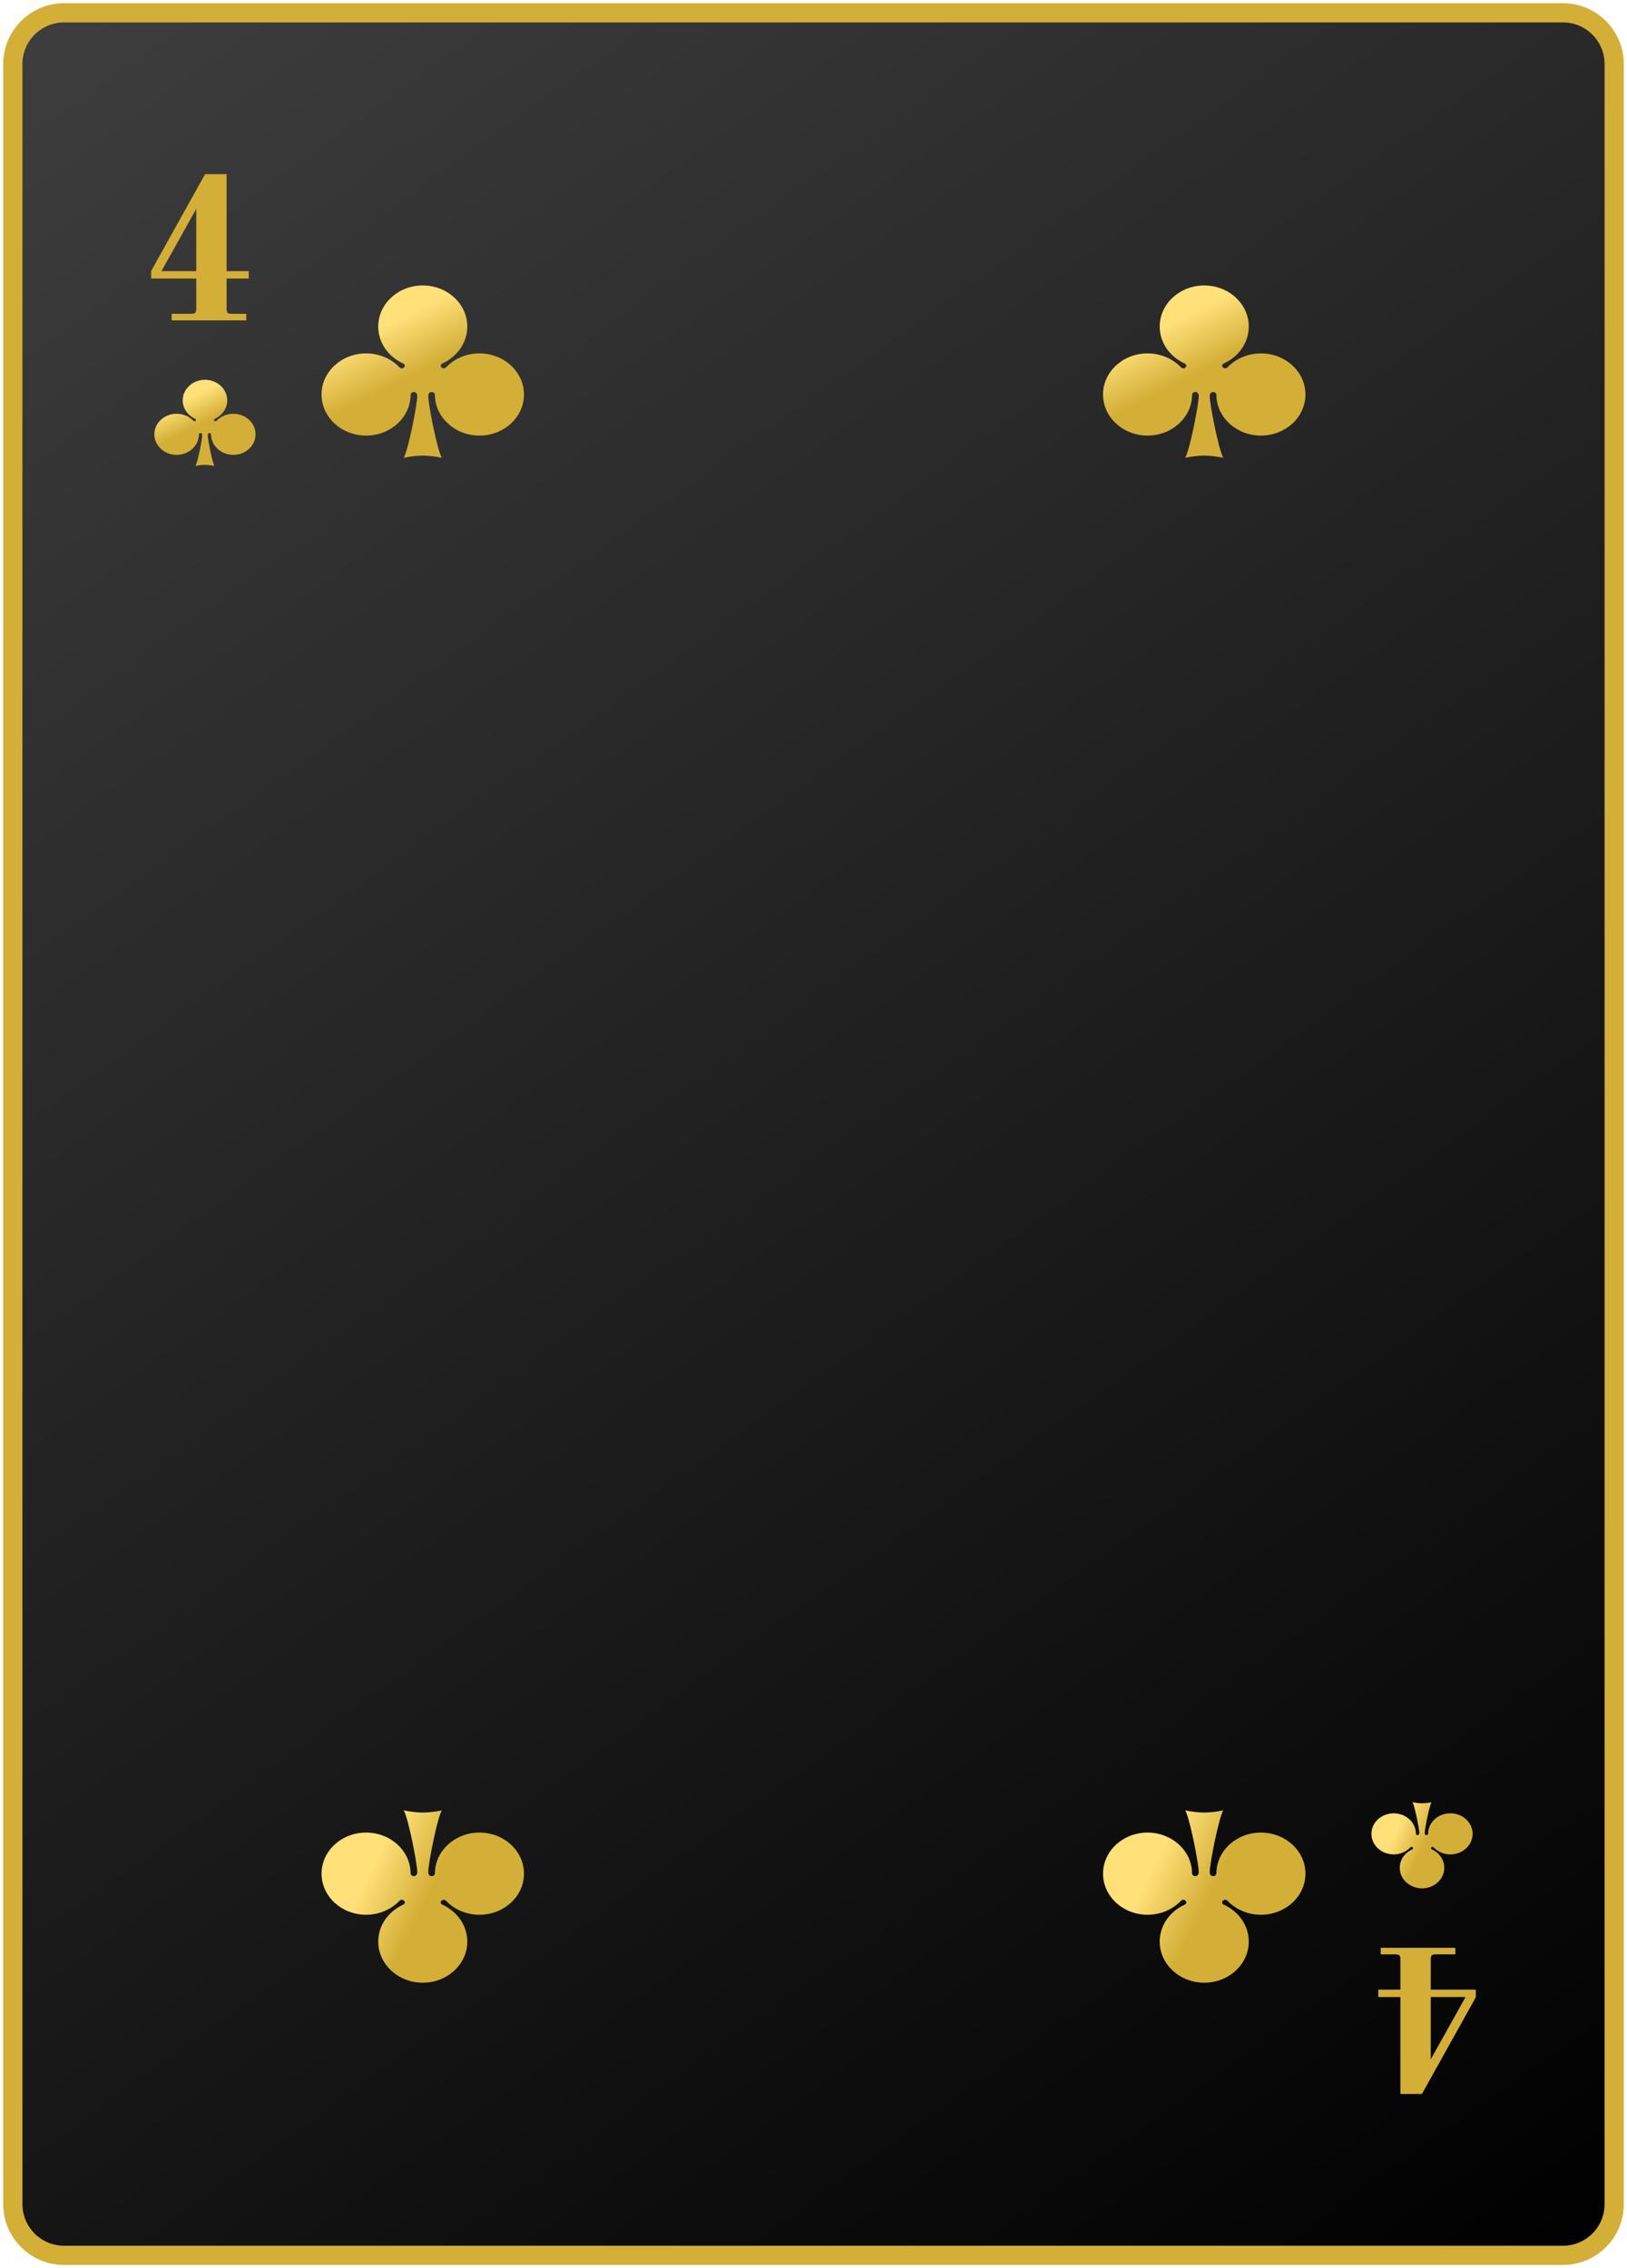 <svg width="254" height="354" viewBox="0 0 254 354" fill="none" xmlns="http://www.w3.org/2000/svg">
<path d="M2 10C2 5.582 5.582 2 10 2H244C248.418 2 252 5.582 252 10V344C252 348.418 248.418 352 244 352H10C5.582 352 2 348.418 2 344V10Z" fill="url(#paint0_linear_10_1792)"/>
<path d="M2 10C2 5.582 5.582 2 10 2H244C248.418 2 252 5.582 252 10V344C252 348.418 248.418 352 244 352H10C5.582 352 2 348.418 2 344V10Z" stroke="#D3AF37" stroke-width="3"/>
<path d="M26.8 48.976H29.872C30.171 48.976 30.373 48.923 30.48 48.816C30.587 48.688 30.64 48.485 30.64 48.208V43.472H23.6V42.288L32.016 27.184H35.376V42.32H38.832V43.472H35.376V48.208C35.376 48.485 35.429 48.688 35.536 48.816C35.664 48.923 35.867 48.976 36.144 48.976H38.448V50H26.8V48.976ZM25.2 42.32H30.64V32.592L25.2 42.32Z" fill="#D3AF37"/>
<path d="M32 59.276C30.082 59.276 28.525 60.714 28.525 62.484C28.525 63.745 29.314 64.836 30.461 65.359C30.807 65.517 30.43 65.924 30.176 65.66C29.539 64.997 28.61 64.578 27.575 64.578C25.657 64.578 24.1 66.016 24.1 67.786C24.1 69.556 25.657 70.991 27.575 70.991C29.478 70.991 31.03 69.578 31.05 67.827C31.054 67.516 31.571 67.484 31.571 67.902C31.571 68.56 30.885 72.057 30.518 72.724C30.919 72.631 31.587 72.553 32 72.553C32.413 72.553 33.081 72.631 33.482 72.724C33.115 72.057 32.429 68.56 32.429 67.902C32.429 67.484 32.946 67.516 32.95 67.827C32.97 69.578 34.522 70.991 36.425 70.991C38.343 70.991 39.9 69.556 39.9 67.786C39.9 66.016 38.343 64.578 36.425 64.578C35.39 64.578 34.461 64.997 33.824 65.66C33.57 65.924 33.193 65.517 33.539 65.359C34.687 64.836 35.475 63.745 35.475 62.484C35.475 60.714 33.918 59.276 32 59.276Z" fill="url(#paint1_linear_10_1792)"/>
<path d="M66 44.552C62.164 44.552 59.05 47.428 59.05 50.968C59.05 53.49 60.627 55.672 62.923 56.719C63.614 57.033 62.86 57.849 62.352 57.32C61.078 55.994 59.221 55.157 57.151 55.157C53.315 55.157 50.2 58.032 50.2 61.572C50.2 65.113 53.315 67.983 57.151 67.983C60.957 67.983 64.061 65.156 64.101 61.653C64.108 61.032 65.141 60.968 65.141 61.804C65.141 63.121 63.77 70.114 63.035 71.448C63.837 71.261 65.173 71.106 66 71.106C66.827 71.106 68.163 71.261 68.964 71.448C68.23 70.114 66.859 63.121 66.859 61.804C66.859 60.968 67.892 61.032 67.899 61.653C67.939 65.156 71.043 67.983 74.85 67.983C78.685 67.983 81.8 65.113 81.8 61.572C81.8 58.032 78.685 55.157 74.85 55.157C72.779 55.157 70.921 55.994 69.648 57.32C69.14 57.849 68.386 57.033 69.077 56.719C71.373 55.672 72.951 53.49 72.951 50.968C72.951 47.428 69.835 44.552 66 44.552Z" fill="url(#paint2_linear_10_1792)"/>
<path d="M188 44.552C184.164 44.552 181.049 47.428 181.049 50.968C181.049 53.49 182.627 55.672 184.923 56.719C185.614 57.033 184.86 57.849 184.352 57.32C183.078 55.994 181.221 55.157 179.15 55.157C175.315 55.157 172.2 58.032 172.2 61.572C172.2 65.113 175.315 67.983 179.15 67.983C182.957 67.983 186.061 65.156 186.101 61.653C186.108 61.032 187.141 60.968 187.141 61.804C187.141 63.121 185.77 70.114 185.036 71.448C185.837 71.261 187.173 71.106 188 71.106C188.827 71.106 190.163 71.261 190.964 71.448C190.23 70.114 188.859 63.121 188.859 61.804C188.859 60.968 189.892 61.032 189.899 61.653C189.939 65.156 193.043 67.983 196.849 67.983C200.685 67.983 203.8 65.113 203.8 61.572C203.8 58.032 200.685 55.157 196.849 55.157C194.779 55.157 192.922 55.994 191.648 57.32C191.14 57.849 190.386 57.033 191.077 56.719C193.373 55.672 194.95 53.49 194.95 50.968C194.95 47.428 191.835 44.552 188 44.552Z" fill="url(#paint3_linear_10_1792)"/>
<path d="M188 309.448C184.165 309.448 181.05 306.572 181.05 303.032C181.05 300.51 182.627 298.328 184.923 297.281C185.614 296.967 184.86 296.151 184.352 296.68C183.078 298.006 181.221 298.843 179.151 298.843C175.315 298.843 172.2 295.968 172.2 292.428C172.2 288.887 175.315 286.017 179.151 286.017C182.957 286.017 186.061 288.843 186.101 292.347C186.108 292.968 187.141 293.032 187.141 292.196C187.141 290.879 185.77 283.886 185.036 282.552C185.837 282.739 187.173 282.893 188 282.893C188.827 282.893 190.163 282.739 190.964 282.552C190.23 283.886 188.859 290.879 188.859 292.196C188.859 293.032 189.892 292.968 189.899 292.347C189.939 288.843 193.043 286.017 196.85 286.017C200.685 286.017 203.8 288.887 203.8 292.428C203.8 295.968 200.685 298.843 196.85 298.843C194.779 298.843 192.922 298.006 191.648 296.68C191.14 296.151 190.386 296.967 191.077 297.281C193.373 298.328 194.951 300.51 194.951 303.032C194.951 306.572 191.836 309.448 188 309.448Z" fill="url(#paint4_linear_10_1792)"/>
<path d="M66 309.448C62.164 309.448 59.05 306.572 59.05 303.032C59.05 300.51 60.627 298.328 62.923 297.281C63.614 296.967 62.86 296.151 62.352 296.68C61.078 298.006 59.221 298.843 57.151 298.843C53.315 298.843 50.2 295.968 50.2 292.428C50.2 288.887 53.315 286.017 57.151 286.017C60.957 286.017 64.061 288.843 64.101 292.347C64.108 292.968 65.141 293.032 65.141 292.196C65.141 290.879 63.77 283.886 63.036 282.552C63.837 282.739 65.173 282.893 66 282.893C66.827 282.893 68.163 282.739 68.965 282.552C68.23 283.886 66.859 290.879 66.859 292.196C66.859 293.032 67.892 292.968 67.899 292.347C67.939 288.843 71.043 286.017 74.85 286.017C78.685 286.017 81.8 288.887 81.8 292.428C81.8 295.968 78.685 298.843 74.85 298.843C72.779 298.843 70.922 298.006 69.648 296.68C69.14 296.151 68.386 296.967 69.077 297.281C71.373 298.328 72.951 300.51 72.951 303.032C72.951 306.572 69.835 309.448 66 309.448Z" fill="url(#paint5_linear_10_1792)"/>
<path d="M227.2 305.024H224.128C223.829 305.024 223.627 305.077 223.52 305.184C223.413 305.312 223.36 305.515 223.36 305.792V310.528H230.4V311.712L221.984 326.816H218.624V311.68H215.168V310.528H218.624V305.792C218.624 305.515 218.571 305.312 218.464 305.184C218.336 305.077 218.133 305.024 217.856 305.024H215.552V304H227.2V305.024ZM228.8 311.68H223.36V321.408L228.8 311.68Z" fill="#D3AF37"/>
<path d="M222 294.724C220.082 294.724 218.525 293.286 218.525 291.516C218.525 290.255 219.314 289.164 220.461 288.641C220.807 288.483 220.43 288.076 220.176 288.34C219.539 289.003 218.61 289.422 217.575 289.422C215.657 289.422 214.1 287.984 214.1 286.214C214.1 284.444 215.657 283.009 217.575 283.009C219.478 283.009 221.03 284.422 221.05 286.173C221.054 286.484 221.571 286.516 221.571 286.098C221.571 285.44 220.885 281.943 220.518 281.276C220.919 281.369 221.586 281.447 222 281.447C222.414 281.447 223.081 281.369 223.482 281.276C223.115 281.943 222.429 285.44 222.429 286.098C222.429 286.516 222.946 286.484 222.949 286.173C222.97 284.422 224.522 283.009 226.425 283.009C228.342 283.009 229.9 284.444 229.9 286.214C229.9 287.984 228.342 289.422 226.425 289.422C225.39 289.422 224.461 289.003 223.824 288.34C223.57 288.076 223.193 288.483 223.539 288.641C224.686 289.164 225.475 290.255 225.475 291.516C225.475 293.286 223.918 294.724 222 294.724Z" fill="url(#paint6_linear_10_1792)"/>
<defs>
<linearGradient id="paint0_linear_10_1792" x1="2" y1="2" x2="252" y2="352" gradientUnits="userSpaceOnUse">
<stop stop-color="#3F3E3E"/>
<stop offset="1"/>
</linearGradient>
<linearGradient id="paint1_linear_10_1792" x1="27.511" y1="63.269" x2="32.003" y2="72.072" gradientUnits="userSpaceOnUse">
<stop stop-color="#FFE079"/>
<stop offset="0.44" stop-color="#D3AF37"/>
</linearGradient>
<linearGradient id="paint2_linear_10_1792" x1="57.021" y1="52.538" x2="66.006" y2="70.144" gradientUnits="userSpaceOnUse">
<stop stop-color="#FFE079"/>
<stop offset="0.44" stop-color="#D3AF37"/>
</linearGradient>
<linearGradient id="paint3_linear_10_1792" x1="179.021" y1="52.538" x2="188.006" y2="70.144" gradientUnits="userSpaceOnUse">
<stop stop-color="#FFE079"/>
<stop offset="0.44" stop-color="#D3AF37"/>
</linearGradient>
<linearGradient id="paint4_linear_10_1792" x1="183" y1="285.5" x2="202.999" y2="295.308" gradientUnits="userSpaceOnUse">
<stop stop-color="#FFE079"/>
<stop offset="0.44" stop-color="#D3AF37"/>
</linearGradient>
<linearGradient id="paint5_linear_10_1792" x1="61" y1="285.5" x2="80.999" y2="295.308" gradientUnits="userSpaceOnUse">
<stop stop-color="#FFE079"/>
<stop offset="0.44" stop-color="#D3AF37"/>
</linearGradient>
<linearGradient id="paint6_linear_10_1792" x1="219.5" y1="282.75" x2="229.499" y2="287.654" gradientUnits="userSpaceOnUse">
<stop stop-color="#FFE079"/>
<stop offset="0.44" stop-color="#D3AF37"/>
</linearGradient>
</defs>
</svg>
